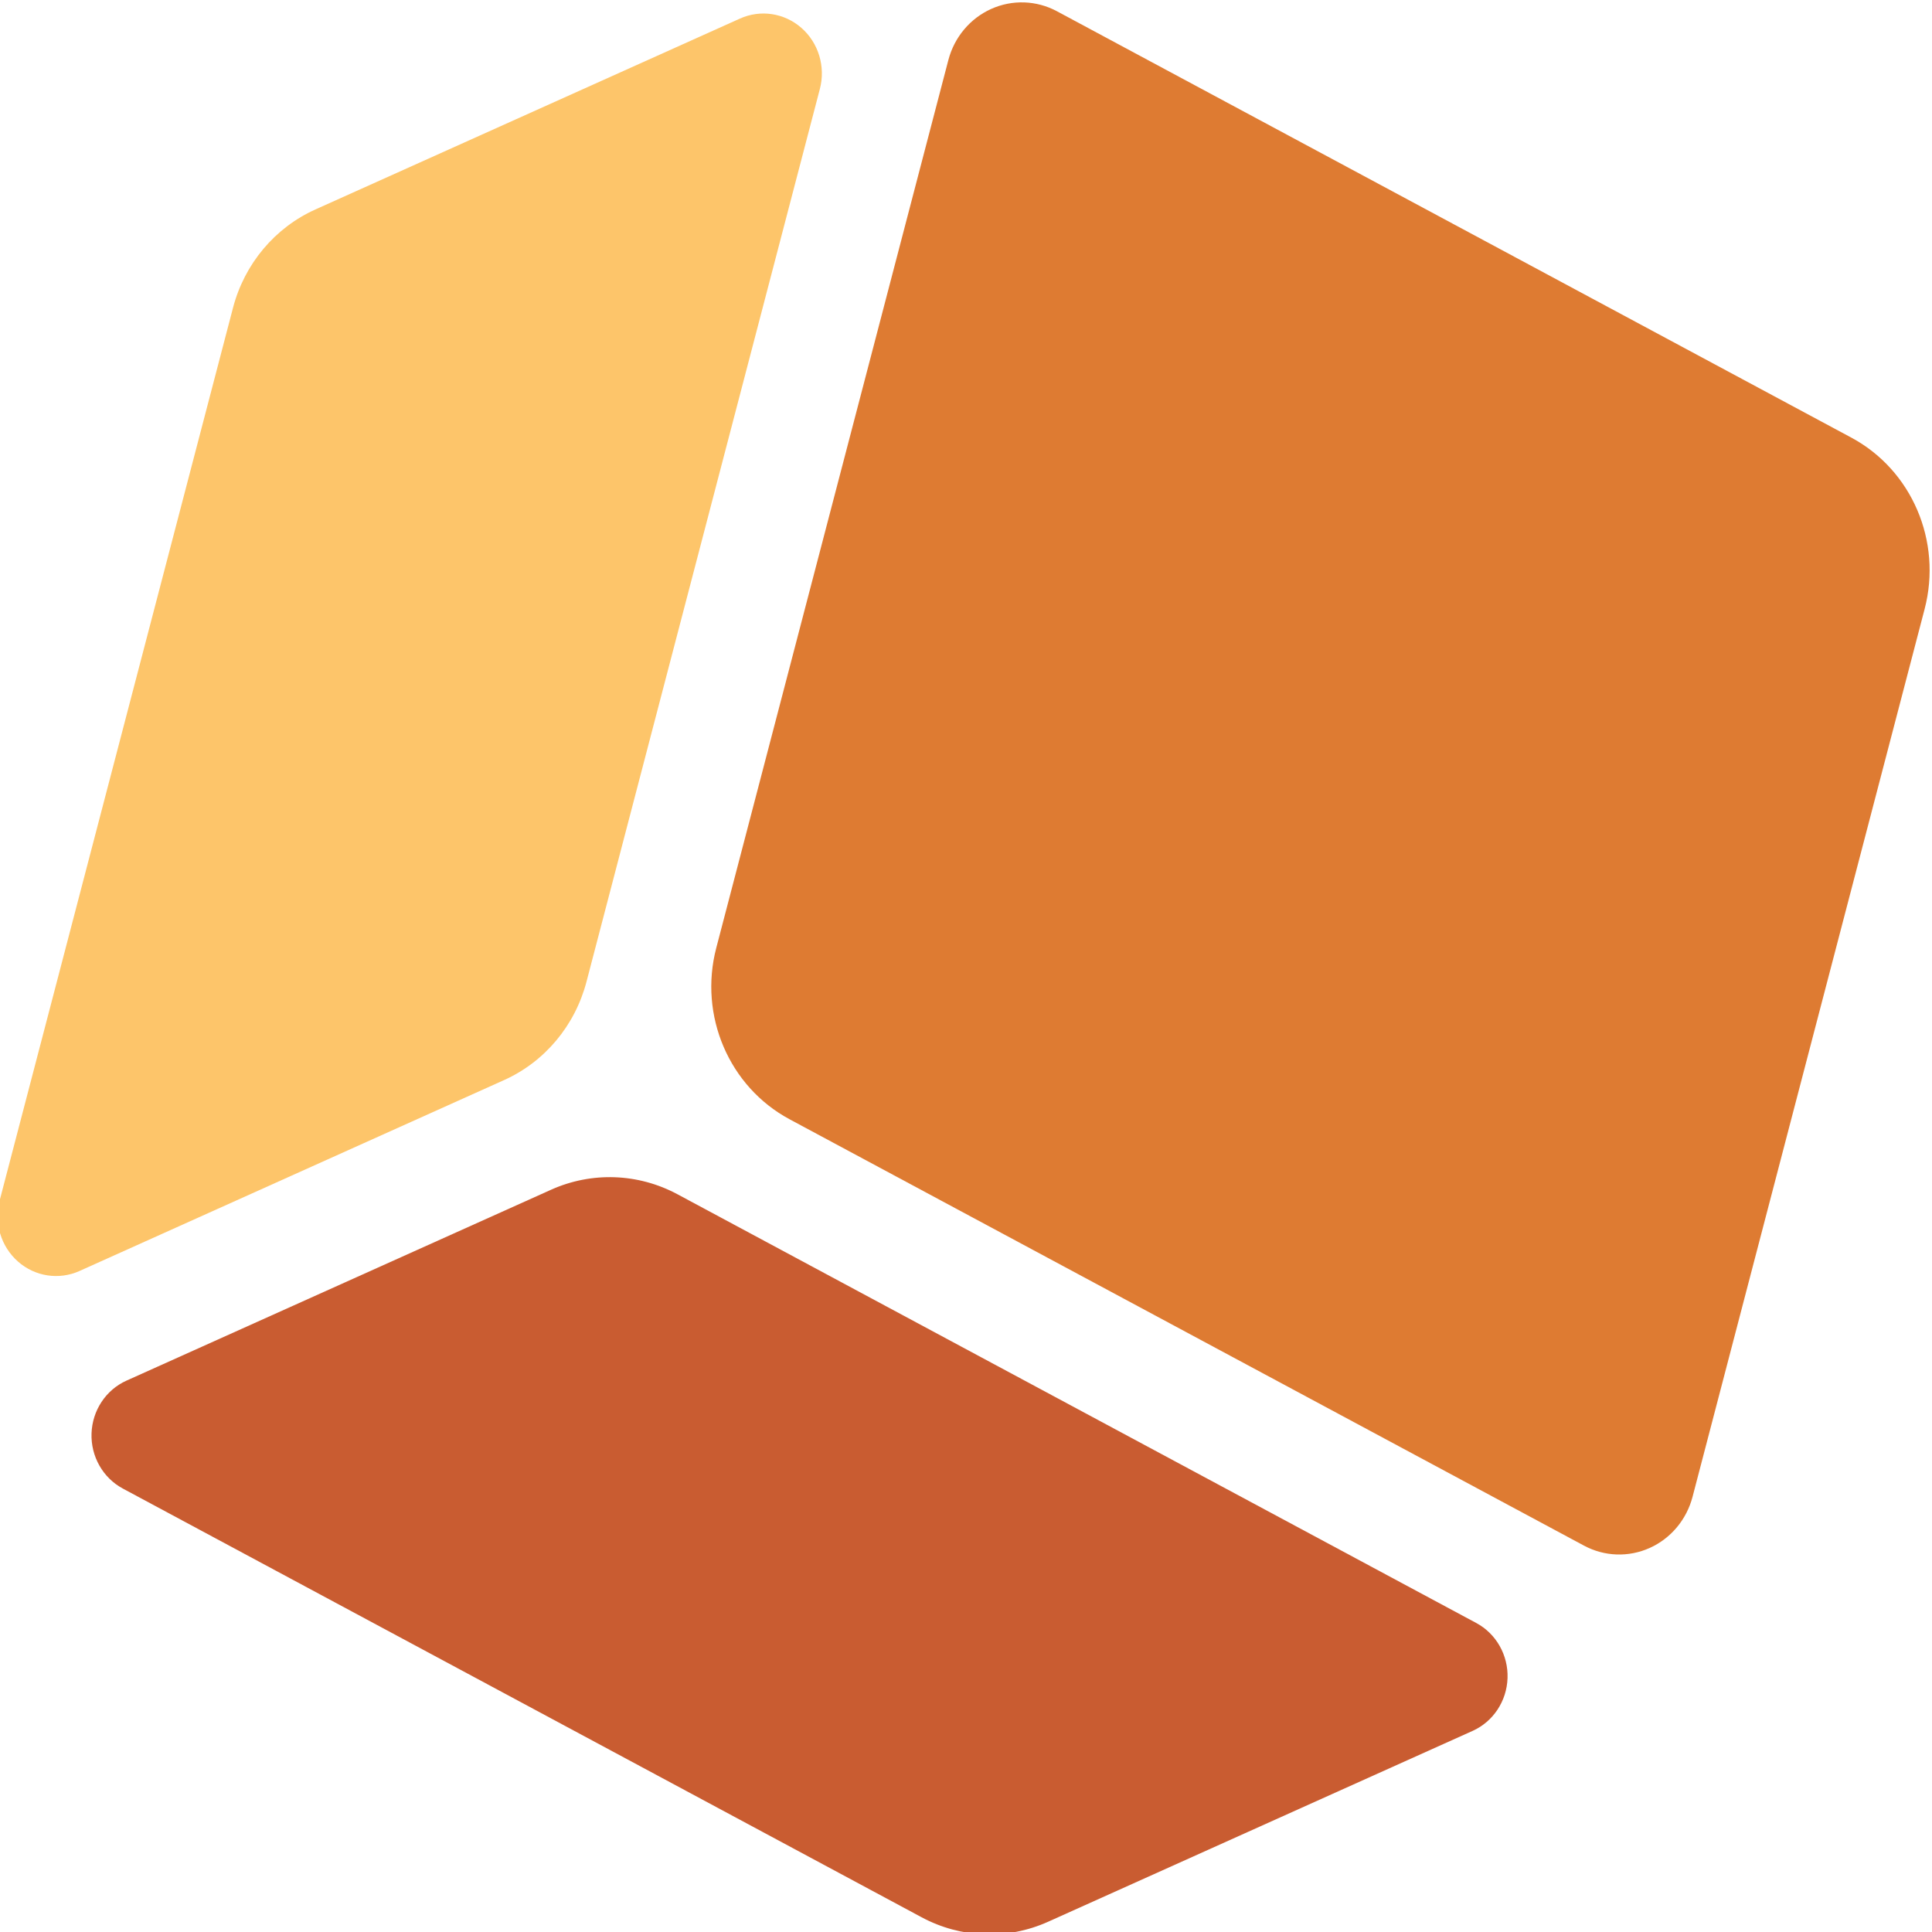 <?xml version="1.0" encoding="UTF-8"?>
<!DOCTYPE svg PUBLIC "-//W3C//DTD SVG 1.1//EN" "http://www.w3.org/Graphics/SVG/1.1/DTD/svg11.dtd">
<!-- Creator: CorelDRAW 2021 (64-Bit) -->
<svg xmlns="http://www.w3.org/2000/svg" xml:space="preserve" width="1.968in" height="1.968in" version="1.1" style="shape-rendering:geometricPrecision; text-rendering:geometricPrecision; image-rendering:optimizeQuality; fill-rule:evenodd; clip-rule:evenodd"
viewBox="0 0 1968.5 1968.5"
 xmlns:xlink="http://www.w3.org/1999/xlink"
 xmlns:xodm="http://www.corel.com/coreldraw/odm/2003">
 <defs>
  <style type="text/css">
   <![CDATA[
    .fil1 {fill:#FDC56A}
    .fil0 {fill:#DE7B32}
    .fil2 {fill:#C95C31}
   ]]>
  </style>
 </defs>
 <g id="Layer_x0020_1">
  <g id="_2733966734576">
   <path class="fil0" d="M804.52 1140.43l809.38 434.39c20.82,11.19 45.45,12.05 66.97,2.38 21.52,-9.68 37.58,-28.86 43.66,-52.11l236.47 -904.61c18.01,-68.96 -13.02,-141.5 -74.72,-174.61l-809.38 -434.41c-20.82,-11.17 -45.45,-12.03 -66.97,-2.37 -21.52,9.68 -37.58,28.84 -43.66,52.11l-236.47 904.61c-18.02,68.96 13.02,141.5 74.71,174.61z"/>
   <path class="fil1" d="M597.57 1000.29l237.8 -909.71c5.92,-22.65 -1.36,-46.8 -18.71,-62.07 -17.37,-15.29 -41.73,-19.02 -62.7,-9.59l-432.59 194.49c-41.37,18.61 -72.26,55.46 -83.96,100.2l-237.8 909.71c-5.92,22.67 1.36,46.8 18.71,62.07 17.37,15.3 41.73,19.02 62.69,9.61l432.59 -194.51c41.37,-18.59 72.26,-55.46 83.96,-100.2z"/>
   <path class="fil2" d="M939.07 1953.51c40.03,21.49 87.42,23.16 128.79,4.57l432.58 -194.49c20.96,-9.43 34.79,-30.33 35.58,-53.78 0.79,-23.43 -11.59,-45.27 -31.87,-56.15l-813.94 -436.87c-40.03,-21.47 -87.42,-23.16 -128.79,-4.55l-432.58 194.49c-20.96,9.43 -34.79,30.33 -35.58,53.78 -0.79,23.43 11.61,45.27 31.87,56.15l813.94 436.85z"/>
  </g>
 </g>
</svg>
